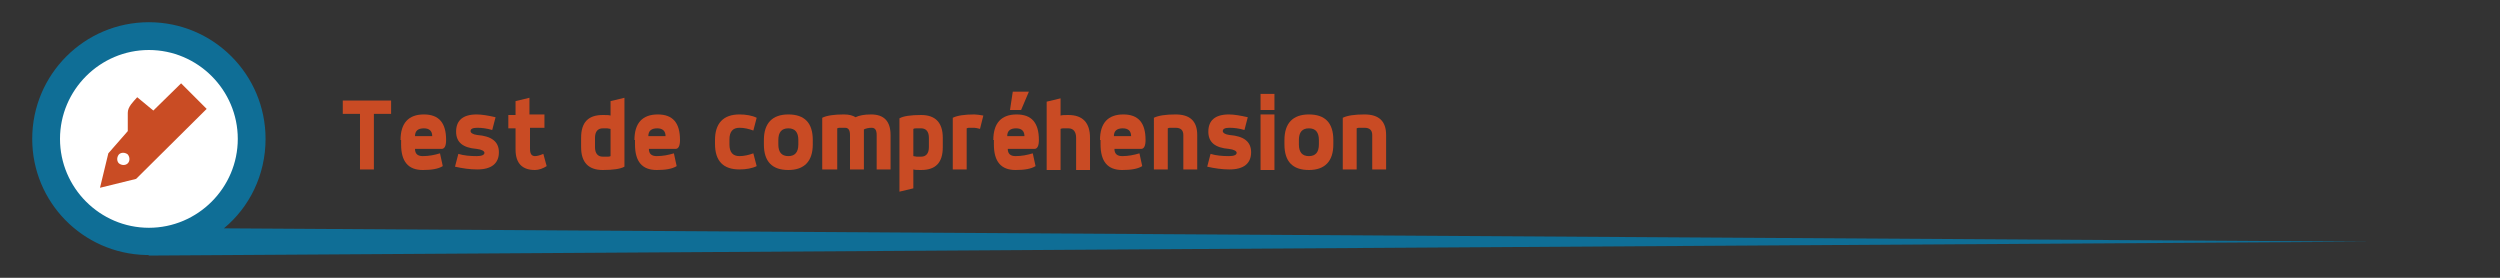 <?xml version="1.0" encoding="utf-8"?>
<!-- Generator: Adobe Illustrator 19.2.1, SVG Export Plug-In . SVG Version: 6.00 Build 0)  -->
<svg version="1.1" id="Calque_1" xmlns="http://www.w3.org/2000/svg" xmlns:xlink="http://www.w3.org/1999/xlink" x="0px" y="0px"
	 viewBox="0 0 450 50" style="enable-background:new 0 0 450 50;" xml:space="preserve">
<rect x="0" y="0" width="450" height="50" fill="#333333" stroke="none"/>
<style type="text/css">
	.st0{fill:#FFFFFF;}
	.st1{fill:#0F6E96;}
	.st2{enable-background:new    ;}
	.st3{fill:#C94B24;}
	.st4{fill:#C94C24;}
</style>
<title>ban-test</title>
<circle class="st0" cx="26.8" cy="25" r="18.5"/>
<path class="st1" d="M26.9,46l399.9-2.5L40.3,41.1c4.6-3.8,7.5-9.6,7.5-16.1c0-11.6-9.4-21-21-21s-21,9.4-21,21
	c0,11.4,9.1,20.6,20.4,20.9v0l0.5,0C26.8,46,26.8,46,26.9,46C26.8,46,26.9,46,26.9,46z M10.8,25c0-8.8,7.2-16,16-16
	c8.8,0,16,7.2,16,16c0,8.8-7.2,16-16,16C18,41,10.8,33.8,10.8,25z"/>
<g class="st2">
	<path class="st3" d="M61.7,18.1h8.7v2.4h-3.1v10h-2.5v-10h-3.1V18.1z"/>
	<path class="st3" d="M72.1,25.2c0-3,1.4-4.6,4.2-4.6c2.7,0,4,1.5,4,4.6c0,1.1-0.3,1.6-0.8,1.6h-4.8c0,0.9,0.5,1.3,1.4,1.3
		c1.1,0,2.1-0.2,3.1-0.5l0.5,2.3c-0.8,0.5-2,0.7-3.6,0.7c-2.6,0-3.9-1.5-3.9-4.6V25.2z M77.8,24.5c0-0.9-0.5-1.4-1.5-1.4
		c-1.1,0-1.6,0.5-1.6,1.4H77.8z"/>
	<path class="st3" d="M82.5,27.7c1,0.3,2.1,0.4,3.3,0.4c0.9,0,1.4-0.2,1.4-0.6c0-0.3-0.5-0.6-1.4-0.7c-2.5-0.2-3.7-1.2-3.7-3.1
		c0-2,1.2-3.1,3.7-3.1c0.9,0,2.1,0.2,3.4,0.5l-0.6,2.3c-1-0.3-1.9-0.4-2.7-0.4c-0.8,0-1.2,0.2-1.2,0.6c0,0.3,0.4,0.6,1.2,0.7
		c2.6,0.2,3.9,1.2,3.9,3.1c0,2-1.3,3.1-3.9,3.1c-1.3,0-2.7-0.2-4-0.5L82.5,27.7z"/>
	<path class="st3" d="M92.8,18.2l2.5-0.6v3H98v2.4h-2.6v3.8c0,0.9,0.3,1.3,0.9,1.3c0.3,0,0.8-0.1,1.5-0.4l0.6,2.2
		c-0.6,0.4-1.4,0.7-2.1,0.7c-2.3,0-3.5-1.2-3.5-3.7v-3.8h-1.3v-2.4h1.3V18.2z"/>
	<path class="st3" d="M109.9,18.2l2.5-0.6V30c-0.7,0.4-2,0.6-3.9,0.6c-2.6,0-3.9-1.4-3.9-4.1v-1.7c0-2.8,1.3-4.1,3.9-4.1
		c0.6,0,1.1,0,1.4,0.1V18.2z M109.9,23.2c-0.2,0-0.4-0.1-0.6-0.1s-0.5,0-0.8,0c-0.9,0-1.4,0.6-1.4,1.7v1.7c0,1.1,0.5,1.7,1.4,1.7
		c0.3,0,0.5,0,0.8,0s0.4,0,0.6-0.1V23.2z"/>
	<path class="st3" d="M114.2,25.2c0-3,1.4-4.6,4.2-4.6c2.7,0,4,1.5,4,4.6c0,1.1-0.3,1.6-0.8,1.6h-4.8c0,0.9,0.5,1.3,1.4,1.3
		c1.1,0,2.1-0.2,3.1-0.5l0.5,2.3c-0.8,0.5-2,0.7-3.6,0.7c-2.6,0-3.9-1.5-3.9-4.6V25.2z M119.8,24.5c0-0.9-0.5-1.4-1.5-1.4
		c-1.1,0-1.6,0.5-1.6,1.4H119.8z"/>
	<path class="st3" d="M128.7,25.2c0-3,1.5-4.6,4.4-4.6c1.2,0,2.3,0.2,3.1,0.6l-0.6,2.3c-0.8-0.3-1.6-0.5-2.5-0.5
		c-1.2,0-1.8,0.7-1.8,2.1V26c0,1.4,0.6,2.1,1.8,2.1c0.8,0,1.7-0.2,2.5-0.5l0.6,2.3c-0.8,0.4-1.9,0.6-3.1,0.6c-2.9,0-4.4-1.5-4.4-4.6
		V25.2z"/>
	<path class="st3" d="M137.5,25.2c0-3,1.5-4.6,4.4-4.6s4.4,1.5,4.4,4.6V26c0,3-1.5,4.6-4.4,4.6s-4.4-1.5-4.4-4.6V25.2z M140.1,26
		c0,1.4,0.6,2.1,1.8,2.1s1.8-0.7,1.8-2.1v-0.8c0-1.4-0.6-2.1-1.8-2.1s-1.8,0.7-1.8,2.1V26z"/>
	<path class="st3" d="M148,21.2c0.8-0.4,2.1-0.6,3.9-0.6c1,0,1.6,0.2,2.1,0.5c0.6-0.3,1.5-0.5,2.8-0.5c2.3,0,3.5,1.2,3.5,3.7v6.2
		h-2.5v-6.2c0-0.9-0.3-1.3-0.9-1.3c-0.5,0-1,0.1-1.4,0.3v7.2h-2.5v-6.2c0-0.9-0.3-1.3-0.9-1.3c-0.3,0-0.5,0-0.8,0s-0.4,0-0.6,0.1
		v7.4H148V21.2z"/>
	<path class="st3" d="M161.9,21.3c0.7-0.4,2-0.6,3.9-0.6c2.6,0,3.9,1.4,3.9,4.1v1.7c0,2.8-1.3,4.1-3.9,4.1c-0.6,0-1.1,0-1.4-0.1v3.4
		l-2.5,0.6V21.3z M167.2,24.8c0-1.1-0.5-1.7-1.4-1.7c-0.3,0-0.5,0-0.8,0s-0.4,0-0.6,0.1v4.9c0.2,0,0.4,0.1,0.6,0.1s0.5,0,0.8,0
		c0.9,0,1.4-0.6,1.4-1.7V24.8z"/>
	<path class="st3" d="M171.5,21.2c0.8-0.4,2.1-0.6,3.9-0.6c0.4,0,1,0.1,1.6,0.2l-0.6,2.4c-0.4-0.1-0.8-0.2-1-0.2c-0.3,0-0.5,0-0.8,0
		s-0.4,0-0.6,0.1v7.4h-2.5V21.2z"/>
	<path class="st3" d="M178.8,25.2c0-3,1.4-4.6,4.2-4.6c2.7,0,4,1.5,4,4.6c0,1.1-0.3,1.6-0.8,1.6h-4.8c0,0.9,0.5,1.3,1.4,1.3
		c1.1,0,2.1-0.2,3.1-0.5l0.5,2.3c-0.8,0.5-2,0.7-3.6,0.7c-2.6,0-3.9-1.5-3.9-4.6V25.2z M184.4,24.5c0-0.9-0.5-1.4-1.5-1.4
		c-1.1,0-1.6,0.5-1.6,1.4H184.4z M182.3,16.5h2.9l-1.4,3.3h-2L182.3,16.5z"/>
	<path class="st3" d="M188.4,18.3l2.5-0.6v3.1c0.3-0.1,0.8-0.1,1.4-0.1c2.6,0,3.9,1.4,3.9,4.1v5.8h-2.5v-5.8c0-1.1-0.5-1.7-1.4-1.7
		c-0.3,0-0.5,0-0.8,0s-0.4,0-0.6,0.1v7.4h-2.5V18.3z"/>
	<path class="st3" d="M198,25.2c0-3,1.4-4.6,4.2-4.6c2.7,0,4,1.5,4,4.6c0,1.1-0.3,1.6-0.8,1.6h-4.8c0,0.9,0.5,1.3,1.4,1.3
		c1.1,0,2.1-0.2,3.1-0.5l0.5,2.3c-0.8,0.5-2,0.7-3.6,0.7c-2.6,0-3.9-1.5-3.9-4.6V25.2z M203.6,24.5c0-0.9-0.5-1.4-1.5-1.4
		c-1.1,0-1.6,0.5-1.6,1.4H203.6z"/>
	<path class="st3" d="M207.7,21.2c0.8-0.4,2.1-0.6,3.9-0.6c2.6,0,3.9,1.2,3.9,3.7v6.2H213v-6.2c0-0.9-0.5-1.3-1.4-1.3
		c-0.3,0-0.5,0-0.8,0s-0.4,0-0.6,0.1v7.4h-2.5V21.2z"/>
	<path class="st3" d="M217.9,27.7c1,0.3,2.1,0.4,3.3,0.4c0.9,0,1.4-0.2,1.4-0.6c0-0.3-0.5-0.6-1.4-0.7c-2.5-0.2-3.7-1.2-3.7-3.1
		c0-2,1.2-3.1,3.7-3.1c0.9,0,2.1,0.2,3.4,0.5l-0.6,2.3c-1-0.3-1.9-0.4-2.7-0.4c-0.8,0-1.2,0.2-1.2,0.6c0,0.3,0.4,0.6,1.2,0.7
		c2.6,0.2,3.9,1.2,3.9,3.1c0,2-1.3,3.1-3.9,3.1c-1.3,0-2.7-0.2-4-0.5L217.9,27.7z"/>
	<path class="st3" d="M226.9,16.9h2.5v2.9h-2.5V16.9z M226.9,20.6h2.5v10h-2.5V20.6z"/>
	<path class="st3" d="M231.2,25.2c0-3,1.5-4.6,4.4-4.6s4.4,1.5,4.4,4.6V26c0,3-1.5,4.6-4.4,4.6s-4.4-1.5-4.4-4.6V25.2z M233.8,26
		c0,1.4,0.6,2.1,1.8,2.1s1.8-0.7,1.8-2.1v-0.8c0-1.4-0.6-2.1-1.8-2.1s-1.8,0.7-1.8,2.1V26z"/>
	<path class="st3" d="M241.7,21.2c0.8-0.4,2.1-0.6,3.9-0.6c2.6,0,3.9,1.2,3.9,3.7v6.2H247v-6.2c0-0.9-0.5-1.3-1.4-1.3
		c-0.3,0-0.5,0-0.8,0s-0.4,0-0.6,0.1v7.4h-2.5V21.2z"/>
</g>
<path class="st4" d="M27.6,19.9l-2.9-2.4C24,18.3,23,19.2,23,20.3v3.3l-3.5,4L18,33.8l6.5-1.6l12.7-12.6L32.6,15L27.6,19.9z
	 M23,29.4c-0.4,0.4-1.1,0.4-1.6,0c-0.4-0.4-0.4-1.1,0-1.6c0.4-0.4,1.1-0.4,1.6,0C23.4,28.3,23.4,29,23,29.4C23,29.4,23,29.4,23,29.4
	z"/>
</svg>
